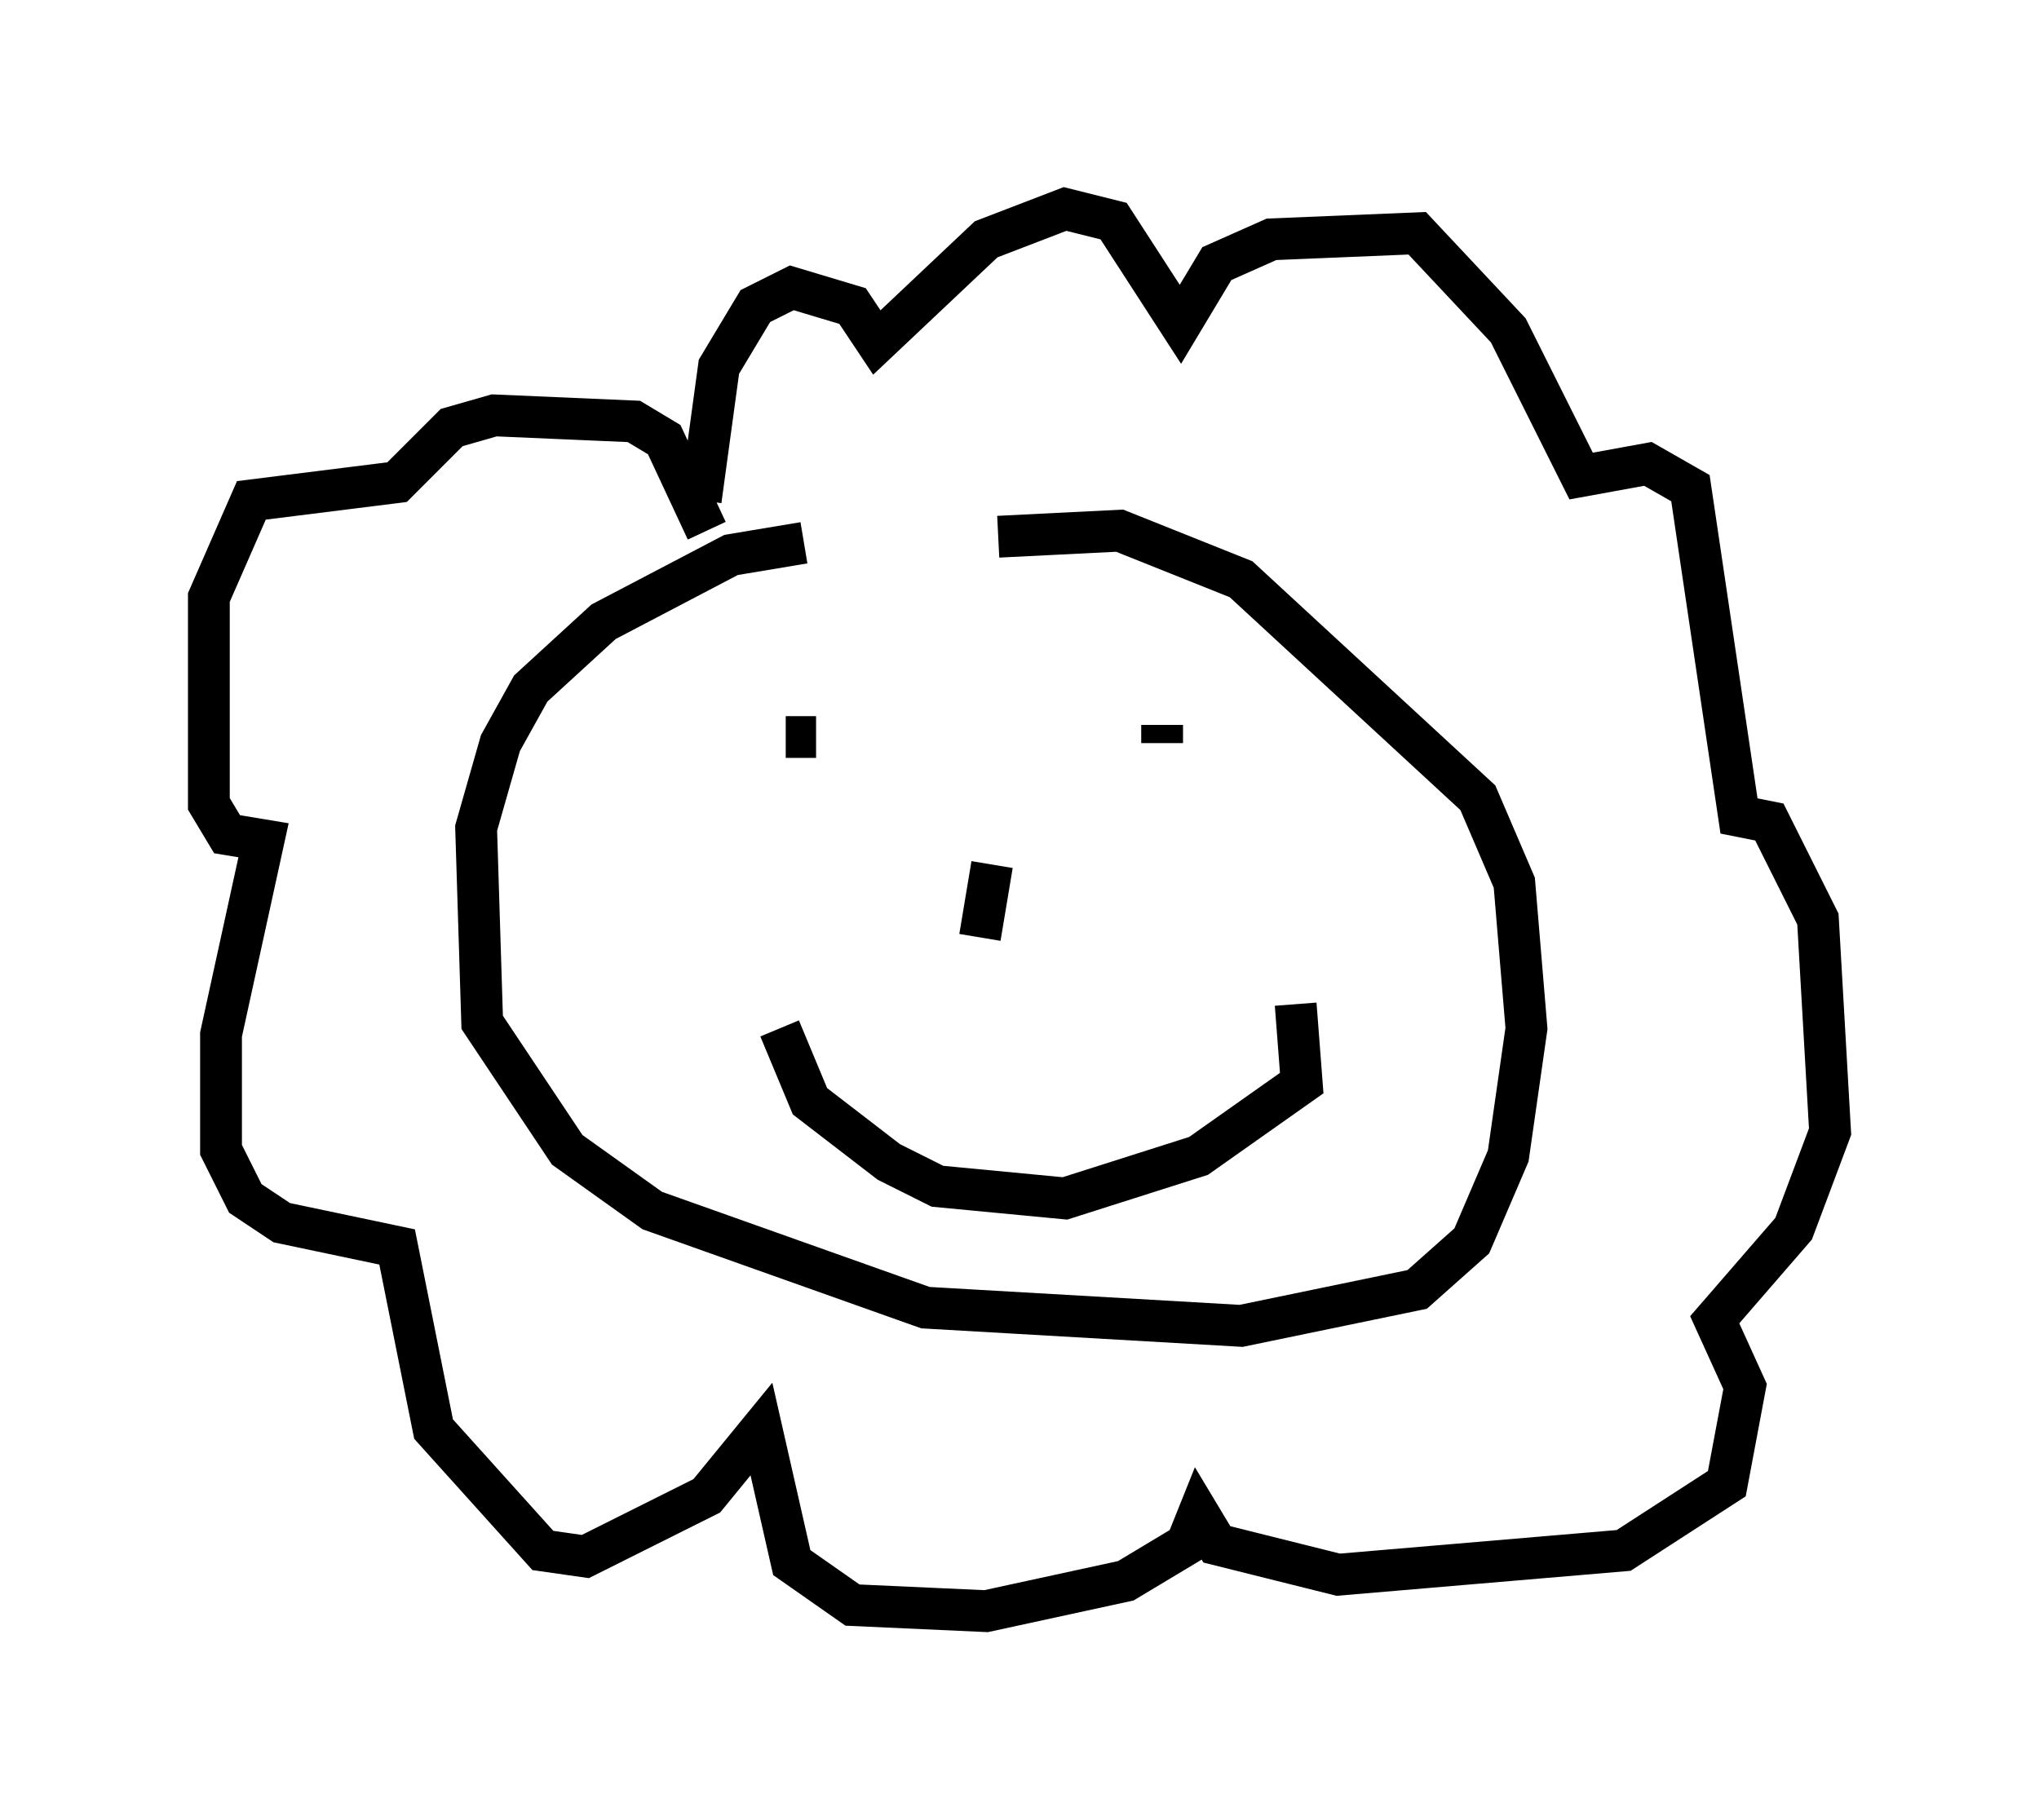 <?xml version="1.0" encoding="utf-8" ?>
<svg baseProfile="full" height="43.553" version="1.1" width="48.782" xmlns="http://www.w3.org/2000/svg" xmlns:ev="http://www.w3.org/2001/xml-events" xmlns:xlink="http://www.w3.org/1999/xlink"><defs /><rect fill="white" height="43.553" width="48.782" x="0" y="0" /><path d="M24.318, 13.715 m-5.084, -0.726 l-1.743, 0.291 -3.05, 1.598 l-1.743, 1.598 -0.726, 1.307 l-0.581, 2.034 0.145, 4.648 l2.034, 3.05 2.034, 1.453 l6.536, 2.324 7.553, 0.436 l4.212, -0.872 1.307, -1.162 l0.872, -2.034 0.436, -3.05 l-0.291, -3.486 -0.872, -2.034 l-5.665, -5.229 -2.905, -1.162 l-2.905, 0.145 m-5.084, 4.793 l0.726, 0.0 m10.603, 1.017 l0.0, 0.0 m-2.324, -1.307 l0.0, 0.436 m-9.151, 6.827 l0.726, 1.743 1.888, 1.453 l1.162, 0.581 3.05, 0.291 l3.196, -1.017 2.469, -1.743 l-0.145, -1.888 m-7.263, -3.341 l-0.291, 1.743 m-6.536, -9.732 l-1.017, -2.179 -0.726, -0.436 l-3.341, -0.145 -1.017, 0.291 l-1.307, 1.307 -3.486, 0.436 l-1.017, 2.324 0.0, 4.939 l0.436, 0.726 0.872, 0.145 l-1.017, 4.648 0.0, 2.76 l0.581, 1.162 0.872, 0.581 l2.76, 0.581 0.872, 4.358 l2.615, 2.905 1.017, 0.145 l2.905, -1.453 1.307, -1.598 l0.726, 3.196 1.453, 1.017 l3.196, 0.145 3.341, -0.726 l1.453, -0.872 0.291, -0.726 l0.436, 0.726 2.905, 0.726 l6.827, -0.581 2.469, -1.598 l0.436, -2.324 -0.726, -1.598 l1.888, -2.179 0.872, -2.324 l-0.291, -5.084 -1.162, -2.324 l-0.726, -0.145 -1.162, -7.844 l-1.017, -0.581 -1.598, 0.291 l-1.743, -3.486 -2.179, -2.324 l-3.486, 0.145 -1.307, 0.581 l-0.872, 1.453 -1.598, -2.469 l-1.162, -0.291 -1.888, 0.726 l-2.615, 2.469 -0.581, -0.872 l-1.453, -0.436 -0.872, 0.436 l-0.872, 1.453 -0.436, 3.196 " fill="none" stroke="black" stroke-width="1" /></svg>